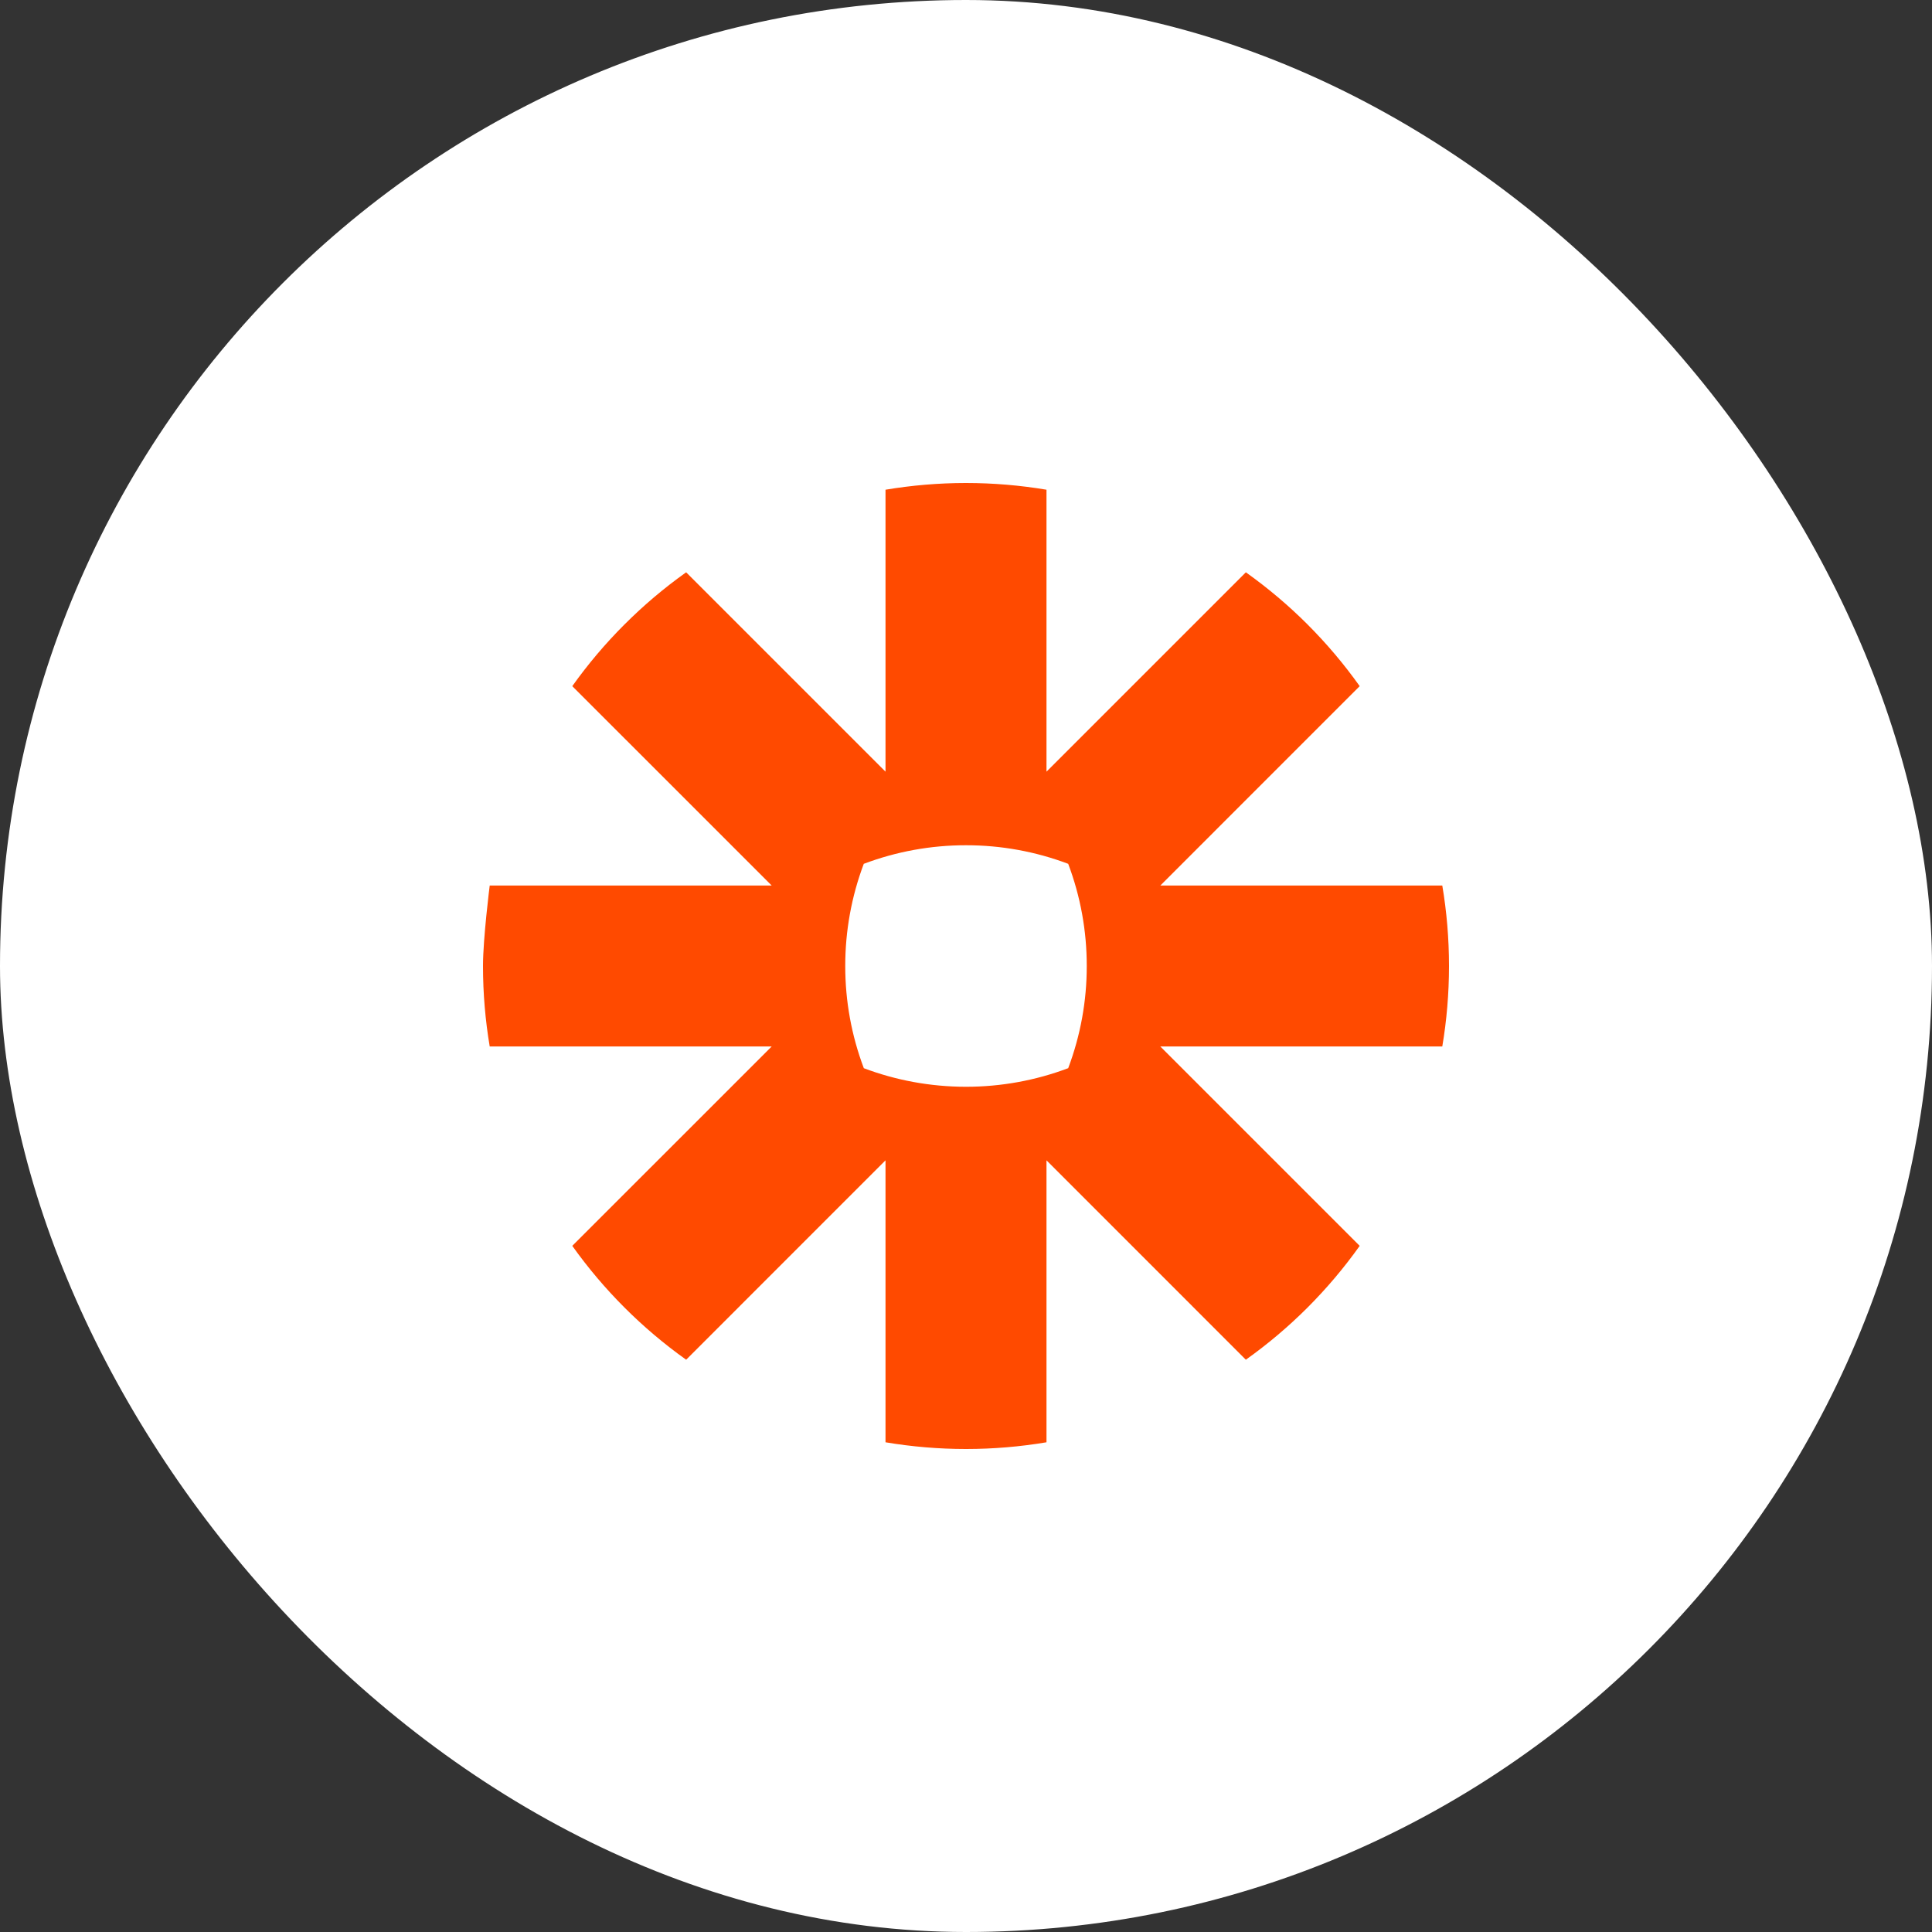 <svg width="80" height="80" viewBox="0 0 80 80" fill="none" xmlns="http://www.w3.org/2000/svg">
<rect x="0" y="0" width="80" height="80" fill="#333333" stroke="none"/>
<rect width="80" height="80" rx="40" fill="white"/>
<g clip-path="url(#clip0_4045_704)">
<path d="M45 40.009C45.001 41.451 44.74 42.882 44.232 44.231C42.882 44.74 41.451 45 40.008 45.001H39.991C38.506 44.999 37.082 44.727 35.769 44.232C35.26 42.882 34.999 41.451 35 40.009V39.991C34.999 38.549 35.259 37.119 35.767 35.769C37.117 35.26 38.548 34.999 39.991 35H40.008C41.451 34.999 42.882 35.26 44.232 35.769C44.741 37.119 45.001 38.549 45 39.991V40.009L45 40.009ZM59.722 36.667H48.048L56.302 28.412C55.654 27.501 54.932 26.647 54.142 25.857V25.856C53.352 25.067 52.497 24.345 51.588 23.698L43.333 31.953V20.278C42.235 20.094 41.123 20.001 40.01 20L39.989 20C38.857 20.001 37.748 20.097 36.667 20.278V31.953L28.412 23.698C27.502 24.345 26.648 25.068 25.859 25.858L25.855 25.861C25.066 26.65 24.344 27.503 23.697 28.412L31.953 36.667H20.278C20.278 36.667 20 38.859 20 39.993V40.007C20 41.141 20.096 42.252 20.278 43.333H31.953L23.697 51.588C24.996 53.411 26.589 55.004 28.412 56.303L36.667 48.047V59.722C37.763 59.906 38.873 59.999 39.986 60H40.014C41.126 59.999 42.236 59.906 43.333 59.722V48.047L51.588 56.303C52.498 55.655 53.352 54.933 54.142 54.144L54.144 54.142C54.932 53.352 55.655 52.498 56.302 51.588L48.047 43.333H59.722C59.904 42.254 59.999 41.146 60 40.014V39.986C59.999 38.854 59.904 37.746 59.722 36.667Z" fill="#FF4A00"/>
</g>
<defs>
<clipPath id="clip0_4045_704">
<rect width="40" height="40" fill="white" transform="translate(20 20)"/>
</clipPath>
</defs>
</svg>
